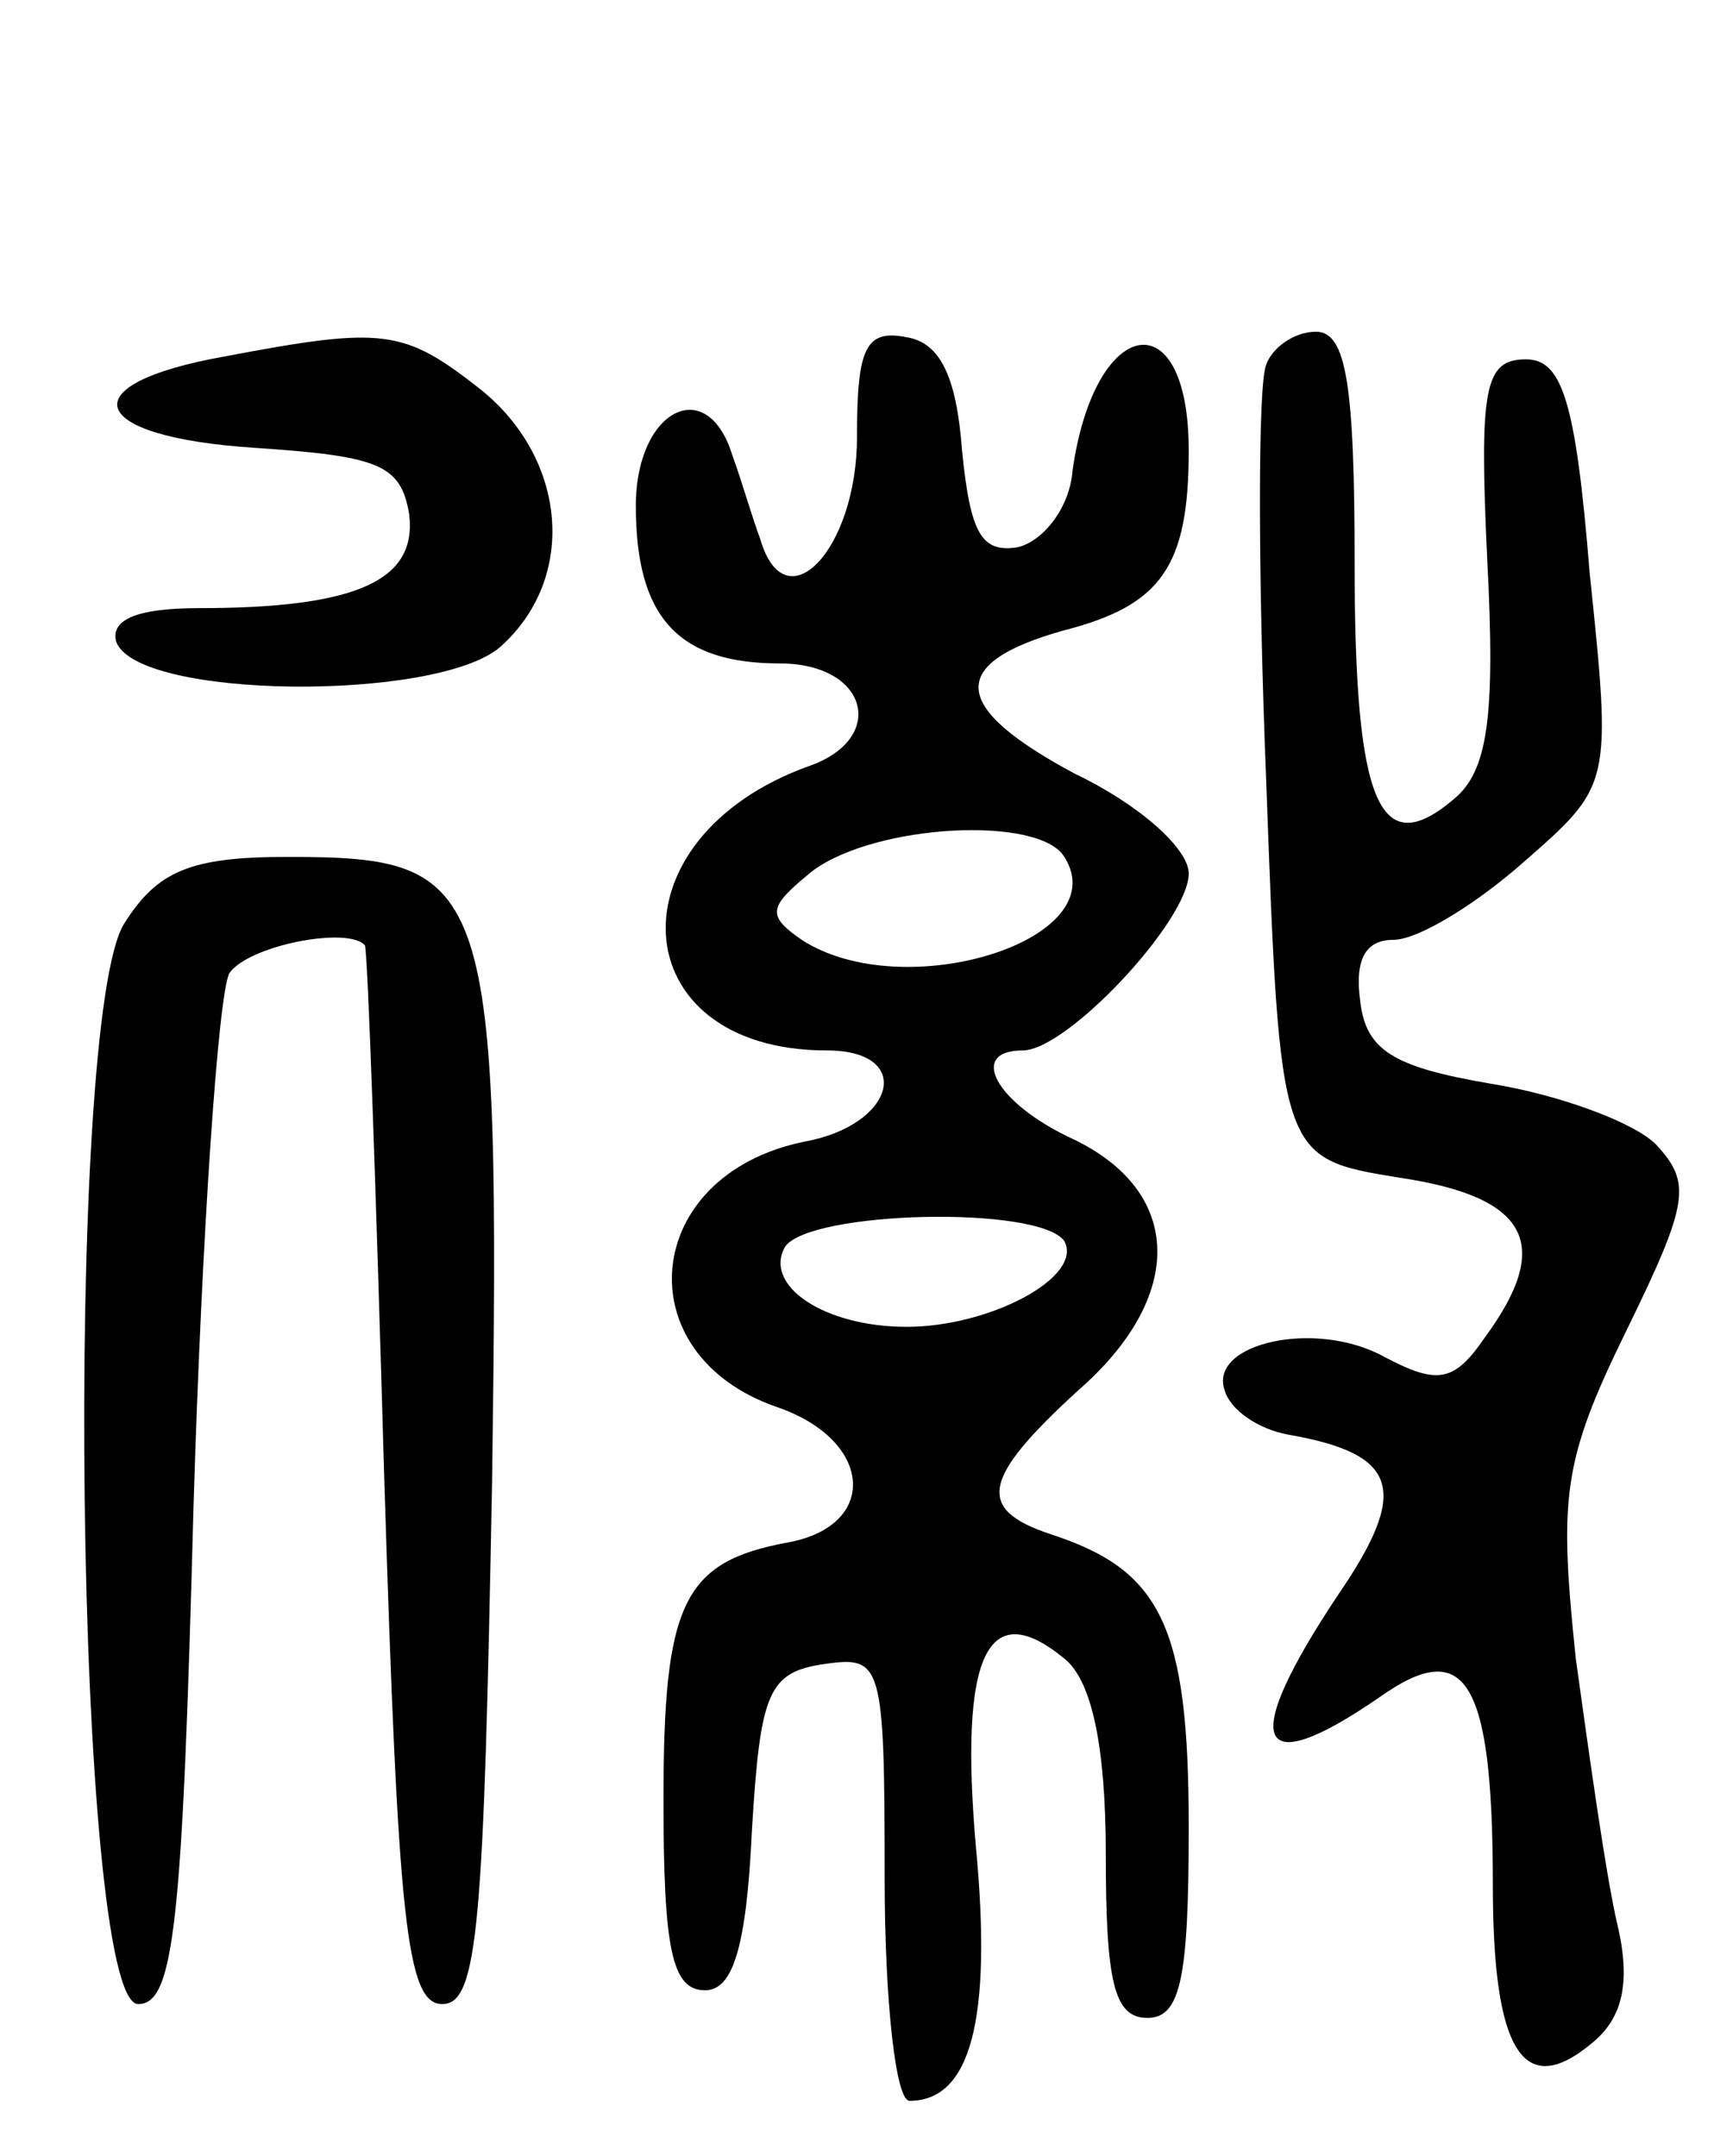 <svg version="1.0" xmlns="http://www.w3.org/2000/svg"
 width="62pt" height="78pt" viewBox="0 0 62 78"
 preserveAspectRatio="xMidYMid meet">
<g transform="translate(0,78) scale(0.1,-0.1)"
fill="#000000" stroke="none">
<path d="M81 651 c-56 -10 -50 -29 11 -33 45 -3 53 -6 56 -24 3 -24 -19 -34
-76 -34 -22 0 -32 -4 -30 -12 7 -21 116 -22 139 -2 28 25 24 68 -7 93 -28 22
-35 23 -93 12z"/>
<path d="M310 622 c0 -41 -26 -68 -35 -37 -3 8 -7 22 -10 30 -9 30 -35 17 -35
-18 0 -40 15 -57 52 -57 32 0 39 -27 11 -37 -73 -26 -68 -103 6 -103 32 0 25
-27 -8 -33 -59 -12 -65 -77 -10 -96 35 -12 37 -43 4 -49 -38 -7 -45 -22 -45
-93 0 -54 3 -69 15 -69 10 0 15 15 17 58 3 50 6 57 26 60 21 3 22 1 22 -77 0
-45 4 -81 9 -81 22 0 30 29 24 92 -6 69 4 91 32 68 10 -8 15 -32 15 -71 0 -46
3 -59 15 -59 12 0 15 14 15 69 0 73 -10 93 -50 106 -27 9 -25 20 10 52 39 34
38 72 -2 91 -28 13 -38 32 -18 32 16 0 60 47 60 64 0 9 -18 25 -41 36 -45 24
-47 40 -4 52 35 9 45 23 45 65 0 55 -34 49 -42 -7 -1 -14 -11 -26 -20 -28 -13
-2 -17 5 -20 35 -2 27 -8 39 -20 41 -15 3 -18 -4 -18 -36z m75 -152 c19 -30
-58 -54 -95 -30 -13 9 -12 12 4 25 23 17 82 20 91 5z m0 -139 c7 -13 -27 -31
-57 -31 -30 0 -52 15 -44 29 9 13 92 15 101 2z"/>
<path d="M458 648 c-3 -7 -3 -75 0 -150 5 -137 5 -137 48 -144 47 -7 56 -24
31 -58 -11 -16 -17 -17 -36 -7 -25 14 -64 5 -58 -12 2 -7 12 -14 23 -16 40 -7
44 -20 18 -58 -36 -54 -30 -68 15 -37 31 22 41 7 41 -68 0 -60 11 -78 36 -57
11 9 14 22 9 43 -4 17 -10 60 -15 96 -6 58 -5 71 18 118 23 47 24 54 11 68 -8
8 -35 18 -60 22 -35 6 -45 12 -47 30 -2 15 2 22 12 22 9 0 30 13 47 28 32 28
32 28 24 105 -5 62 -10 77 -23 77 -15 0 -17 -10 -14 -73 3 -57 0 -76 -12 -86
-27 -23 -36 -2 -36 85 0 65 -3 84 -14 84 -8 0 -16 -6 -18 -12z"/>
<path d="M45 446 c-22 -34 -18 -391 5 -391 13 0 16 29 20 180 3 99 9 186 13
193 7 10 43 17 49 10 1 -2 4 -88 7 -193 5 -160 8 -190 21 -190 13 0 15 29 18
189 3 218 0 226 -74 226 -35 0 -47 -5 -59 -24z"/>
</g>
</svg>
